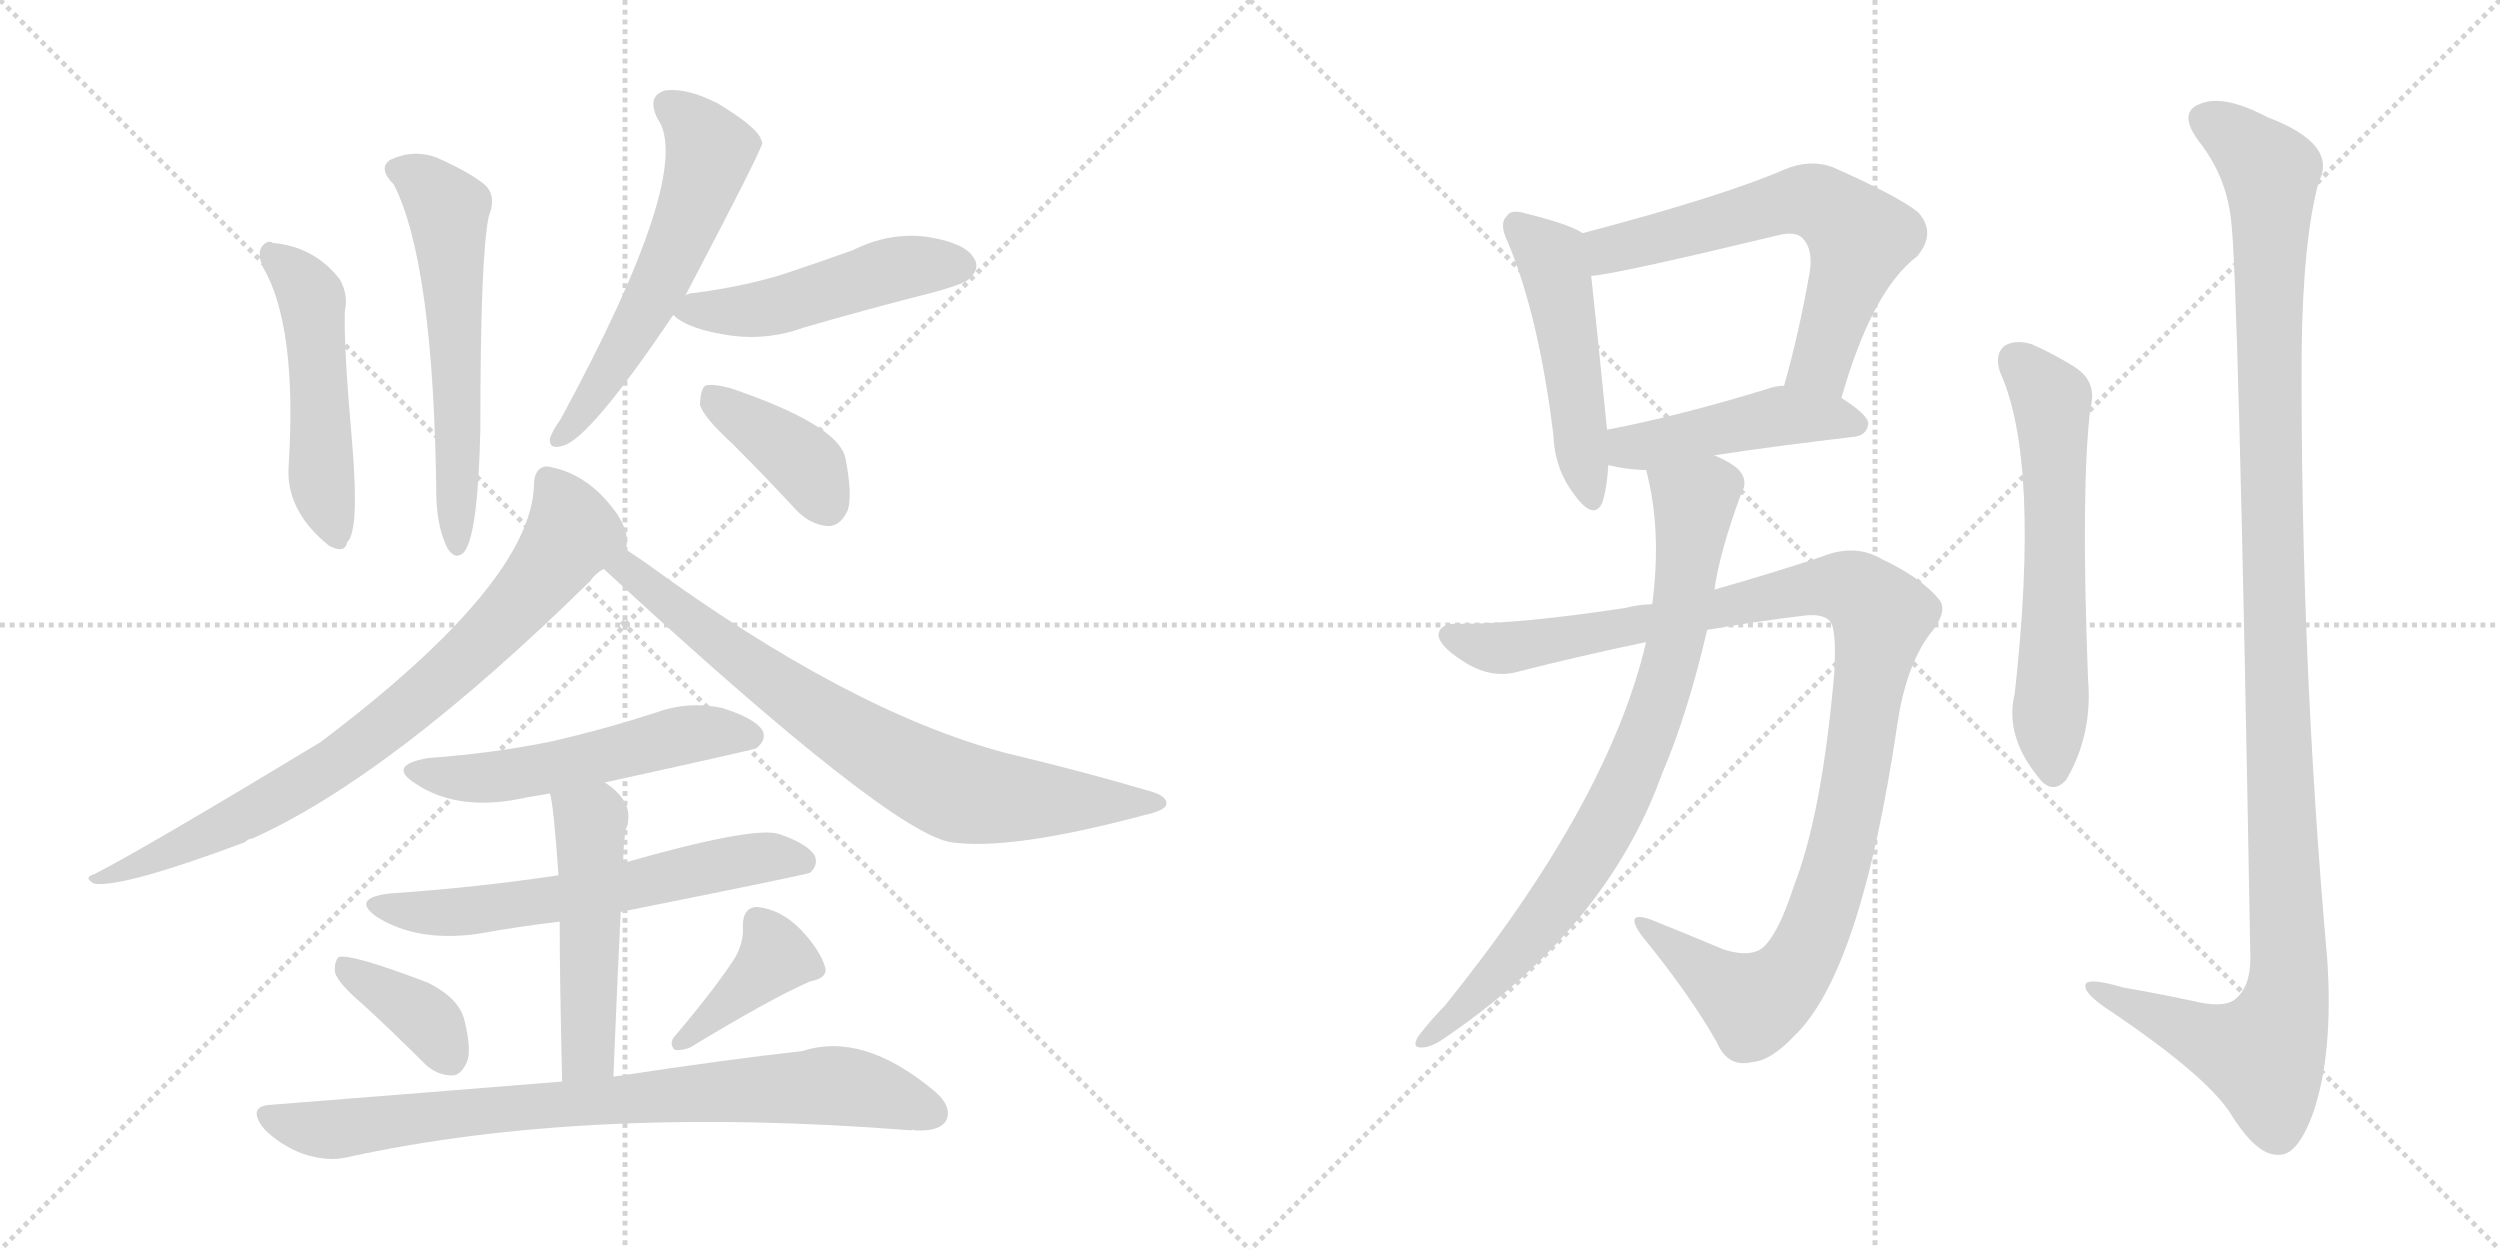 <svg version="1.1" viewBox="0 0 2048 1024" xmlns="http://www.w3.org/2000/svg">
  <g stroke="lightgray" stroke-dasharray="1,1" stroke-width="1" transform="scale(4, 4)">
    <line x1="0" y1="0" x2="256" y2="256"></line>
    <line x1="256" y1="0" x2="0" y2="256"></line>
    <line x1="128" y1="0" x2="128" y2="256"></line>
    <line x1="0" y1="128" x2="256" y2="128"></line>
    <line x1="256" y1="0" x2="512" y2="256"></line>
    <line x1="512" y1="0" x2="256" y2="256"></line>
    <line x1="384" y1="0" x2="384" y2="256"></line>
    <line x1="256" y1="128" x2="512" y2="128"></line>
  </g>
<g transform="scale(1, -1) translate(0, -850)">
   <style type="text/css">
    @keyframes keyframes0 {
      from {
       stroke: black;
       stroke-dashoffset: 499;
       stroke-width: 128;
       }
       62% {
       animation-timing-function: step-end;
       stroke: black;
       stroke-dashoffset: 0;
       stroke-width: 128;
       }
       to {
       stroke: black;
       stroke-width: 1024;
       }
       }
       #make-me-a-hanzi-animation-0 {
         animation: keyframes0 0.656s both;
         animation-delay: 0s;
         animation-timing-function: linear;
       }
    @keyframes keyframes1 {
      from {
       stroke: black;
       stroke-dashoffset: 581;
       stroke-width: 128;
       }
       65% {
       animation-timing-function: step-end;
       stroke: black;
       stroke-dashoffset: 0;
       stroke-width: 128;
       }
       to {
       stroke: black;
       stroke-width: 1024;
       }
       }
       #make-me-a-hanzi-animation-1 {
         animation: keyframes1 0.723s both;
         animation-delay: 0.656s;
         animation-timing-function: linear;
       }
    @keyframes keyframes2 {
      from {
       stroke: black;
       stroke-dashoffset: 573;
       stroke-width: 128;
       }
       65% {
       animation-timing-function: step-end;
       stroke: black;
       stroke-dashoffset: 0;
       stroke-width: 128;
       }
       to {
       stroke: black;
       stroke-width: 1024;
       }
       }
       #make-me-a-hanzi-animation-2 {
         animation: keyframes2 0.716s both;
         animation-delay: 1.379s;
         animation-timing-function: linear;
       }
    @keyframes keyframes3 {
      from {
       stroke: black;
       stroke-dashoffset: 490;
       stroke-width: 128;
       }
       61% {
       animation-timing-function: step-end;
       stroke: black;
       stroke-dashoffset: 0;
       stroke-width: 128;
       }
       to {
       stroke: black;
       stroke-width: 1024;
       }
       }
       #make-me-a-hanzi-animation-3 {
         animation: keyframes3 0.649s both;
         animation-delay: 2.095s;
         animation-timing-function: linear;
       }
    @keyframes keyframes4 {
      from {
       stroke: black;
       stroke-dashoffset: 390;
       stroke-width: 128;
       }
       56% {
       animation-timing-function: step-end;
       stroke: black;
       stroke-dashoffset: 0;
       stroke-width: 128;
       }
       to {
       stroke: black;
       stroke-width: 1024;
       }
       }
       #make-me-a-hanzi-animation-4 {
         animation: keyframes4 0.567s both;
         animation-delay: 2.744s;
         animation-timing-function: linear;
       }
    @keyframes keyframes5 {
      from {
       stroke: black;
       stroke-dashoffset: 791;
       stroke-width: 128;
       }
       72% {
       animation-timing-function: step-end;
       stroke: black;
       stroke-dashoffset: 0;
       stroke-width: 128;
       }
       to {
       stroke: black;
       stroke-width: 1024;
       }
       }
       #make-me-a-hanzi-animation-5 {
         animation: keyframes5 0.894s both;
         animation-delay: 3.311s;
         animation-timing-function: linear;
       }
    @keyframes keyframes6 {
      from {
       stroke: black;
       stroke-dashoffset: 758;
       stroke-width: 128;
       }
       71% {
       animation-timing-function: step-end;
       stroke: black;
       stroke-dashoffset: 0;
       stroke-width: 128;
       }
       to {
       stroke: black;
       stroke-width: 1024;
       }
       }
       #make-me-a-hanzi-animation-6 {
         animation: keyframes6 0.867s both;
         animation-delay: 4.205s;
         animation-timing-function: linear;
       }
    @keyframes keyframes7 {
      from {
       stroke: black;
       stroke-dashoffset: 534;
       stroke-width: 128;
       }
       63% {
       animation-timing-function: step-end;
       stroke: black;
       stroke-dashoffset: 0;
       stroke-width: 128;
       }
       to {
       stroke: black;
       stroke-width: 1024;
       }
       }
       #make-me-a-hanzi-animation-7 {
         animation: keyframes7 0.685s both;
         animation-delay: 5.072s;
         animation-timing-function: linear;
       }
    @keyframes keyframes8 {
      from {
       stroke: black;
       stroke-dashoffset: 610;
       stroke-width: 128;
       }
       67% {
       animation-timing-function: step-end;
       stroke: black;
       stroke-dashoffset: 0;
       stroke-width: 128;
       }
       to {
       stroke: black;
       stroke-width: 1024;
       }
       }
       #make-me-a-hanzi-animation-8 {
         animation: keyframes8 0.746s both;
         animation-delay: 5.757s;
         animation-timing-function: linear;
       }
    @keyframes keyframes9 {
      from {
       stroke: black;
       stroke-dashoffset: 499;
       stroke-width: 128;
       }
       62% {
       animation-timing-function: step-end;
       stroke: black;
       stroke-dashoffset: 0;
       stroke-width: 128;
       }
       to {
       stroke: black;
       stroke-width: 1024;
       }
       }
       #make-me-a-hanzi-animation-9 {
         animation: keyframes9 0.656s both;
         animation-delay: 6.503s;
         animation-timing-function: linear;
       }
    @keyframes keyframes10 {
      from {
       stroke: black;
       stroke-dashoffset: 373;
       stroke-width: 128;
       }
       55% {
       animation-timing-function: step-end;
       stroke: black;
       stroke-dashoffset: 0;
       stroke-width: 128;
       }
       to {
       stroke: black;
       stroke-width: 1024;
       }
       }
       #make-me-a-hanzi-animation-10 {
         animation: keyframes10 0.554s both;
         animation-delay: 7.159s;
         animation-timing-function: linear;
       }
    @keyframes keyframes11 {
      from {
       stroke: black;
       stroke-dashoffset: 391;
       stroke-width: 128;
       }
       56% {
       animation-timing-function: step-end;
       stroke: black;
       stroke-dashoffset: 0;
       stroke-width: 128;
       }
       to {
       stroke: black;
       stroke-width: 1024;
       }
       }
       #make-me-a-hanzi-animation-11 {
         animation: keyframes11 0.568s both;
         animation-delay: 7.713s;
         animation-timing-function: linear;
       }
    @keyframes keyframes12 {
      from {
       stroke: black;
       stroke-dashoffset: 806;
       stroke-width: 128;
       }
       72% {
       animation-timing-function: step-end;
       stroke: black;
       stroke-dashoffset: 0;
       stroke-width: 128;
       }
       to {
       stroke: black;
       stroke-width: 1024;
       }
       }
       #make-me-a-hanzi-animation-12 {
         animation: keyframes12 0.906s both;
         animation-delay: 8.281s;
         animation-timing-function: linear;
       }
    @keyframes keyframes13 {
      from {
       stroke: black;
       stroke-dashoffset: 490;
       stroke-width: 128;
       }
       61% {
       animation-timing-function: step-end;
       stroke: black;
       stroke-dashoffset: 0;
       stroke-width: 128;
       }
       to {
       stroke: black;
       stroke-width: 1024;
       }
       }
       #make-me-a-hanzi-animation-13 {
         animation: keyframes13 0.649s both;
         animation-delay: 9.187s;
         animation-timing-function: linear;
       }
    @keyframes keyframes14 {
      from {
       stroke: black;
       stroke-dashoffset: 631;
       stroke-width: 128;
       }
       67% {
       animation-timing-function: step-end;
       stroke: black;
       stroke-dashoffset: 0;
       stroke-width: 128;
       }
       to {
       stroke: black;
       stroke-width: 1024;
       }
       }
       #make-me-a-hanzi-animation-14 {
         animation: keyframes14 0.764s both;
         animation-delay: 9.835s;
         animation-timing-function: linear;
       }
    @keyframes keyframes15 {
      from {
       stroke: black;
       stroke-dashoffset: 457;
       stroke-width: 128;
       }
       60% {
       animation-timing-function: step-end;
       stroke: black;
       stroke-dashoffset: 0;
       stroke-width: 128;
       }
       to {
       stroke: black;
       stroke-width: 1024;
       }
       }
       #make-me-a-hanzi-animation-15 {
         animation: keyframes15 0.622s both;
         animation-delay: 10.599s;
         animation-timing-function: linear;
       }
    @keyframes keyframes16 {
      from {
       stroke: black;
       stroke-dashoffset: 1068;
       stroke-width: 128;
       }
       78% {
       animation-timing-function: step-end;
       stroke: black;
       stroke-dashoffset: 0;
       stroke-width: 128;
       }
       to {
       stroke: black;
       stroke-width: 1024;
       }
       }
       #make-me-a-hanzi-animation-16 {
         animation: keyframes16 1.119s both;
         animation-delay: 11.221s;
         animation-timing-function: linear;
       }
    @keyframes keyframes17 {
      from {
       stroke: black;
       stroke-dashoffset: 803;
       stroke-width: 128;
       }
       72% {
       animation-timing-function: step-end;
       stroke: black;
       stroke-dashoffset: 0;
       stroke-width: 128;
       }
       to {
       stroke: black;
       stroke-width: 1024;
       }
       }
       #make-me-a-hanzi-animation-17 {
         animation: keyframes17 0.903s both;
         animation-delay: 12.34s;
         animation-timing-function: linear;
       }
    @keyframes keyframes18 {
      from {
       stroke: black;
       stroke-dashoffset: 606;
       stroke-width: 128;
       }
       66% {
       animation-timing-function: step-end;
       stroke: black;
       stroke-dashoffset: 0;
       stroke-width: 128;
       }
       to {
       stroke: black;
       stroke-width: 1024;
       }
       }
       #make-me-a-hanzi-animation-18 {
         animation: keyframes18 0.743s both;
         animation-delay: 13.243s;
         animation-timing-function: linear;
       }
    @keyframes keyframes19 {
      from {
       stroke: black;
       stroke-dashoffset: 1200;
       stroke-width: 128;
       }
       80% {
       animation-timing-function: step-end;
       stroke: black;
       stroke-dashoffset: 0;
       stroke-width: 128;
       }
       to {
       stroke: black;
       stroke-width: 1024;
       }
       }
       #make-me-a-hanzi-animation-19 {
         animation: keyframes19 1.227s both;
         animation-delay: 13.987s;
         animation-timing-function: linear;
       }
</style>
<path d="M 215.5 631.0 Q 243.5 583.0 236.5 469.0 Q 233.5 432.0 269.5 403.0 Q 282.5 396.0 284.5 406.0 Q 294.5 415.0 288.5 487.0 Q 281.5 566.0 282.5 595.0 Q 285.5 608.0 278.5 621.0 Q 257.5 648.0 223.5 651.0 Q 219.5 654.0 214.5 648.0 Q 210.5 642.0 215.5 631.0 Z" fill="lightgray"></path> 
<path d="M 322.5 699.0 Q 355.5 635.0 357.5 441.0 Q 358.5 417.0 366.5 401.0 Q 372.5 391.0 379.5 397.0 Q 391.5 409.0 393.5 498.0 Q 393.5 642.0 400.5 673.0 Q 407.5 691.0 395.5 700.0 Q 382.5 710.0 357.5 721.0 Q 338.5 728.0 319.5 719.0 Q 309.5 712.0 322.5 699.0 Z" fill="lightgray"></path> 
<path d="M 561.5 608.0 Q 624.5 728.0 624.5 733.0 Q 623.5 736.0 622.5 738.0 Q 616.5 748.0 588.5 765.0 Q 563.5 778.0 545.5 776.0 Q 529.5 772.0 538.5 753.0 Q 569.5 710.0 459.5 507.0 Q 452.5 497.0 450.5 491.0 Q 449.5 481.0 461.5 485.0 Q 483.5 491.0 551.5 592.0 L 561.5 608.0 Z" fill="lightgray"></path> 
<path d="M 551.5 592.0 Q 563.5 580.0 599.5 575.0 Q 629.5 571.0 659.5 582.0 Q 711.5 597.0 766.5 611.0 Q 791.5 618.0 794.5 622.0 Q 803.5 631.0 797.5 639.0 Q 790.5 651.0 759.5 656.0 Q 728.5 660.0 698.5 645.0 Q 670.5 635.0 640.5 625.0 Q 607.5 615.0 568.5 610.0 Q 564.5 610.0 561.5 608.0 C 538.5 602.0 538.5 602.0 551.5 592.0 Z" fill="lightgray"></path> 
<path d="M 600.5 486.0 Q 625.5 461.0 651.5 433.0 Q 663.5 420.0 678.5 419.0 Q 688.5 419.0 694.5 432.0 Q 698.5 445.0 692.5 475.0 Q 686.5 502.0 598.5 532.0 Q 583.5 536.0 577.5 534.0 Q 573.5 530.0 573.5 518.0 Q 576.5 508.0 600.5 486.0 Z" fill="lightgray"></path> 
<path d="M 512.5 400.0 Q 513.5 403.0 513.5 405.0 Q 514.5 415.0 505.5 429.0 Q 481.5 463.0 447.5 468.0 Q 438.5 467.0 437.5 455.0 Q 437.5 374.0 262.5 242.0 Q 118.5 155.0 77.5 134.0 Q 67.5 131.0 77.5 126.0 Q 101.5 123.0 200.5 160.0 Q 203.5 163.0 206.5 163.0 Q 320.5 214.0 483.5 374.0 Q 487.5 380.0 494.5 384.0 C 512.5 401.0 512.5 399.0 512.5 400.0 Z" fill="lightgray"></path> 
<path d="M 494.5 384.0 Q 729.5 167.0 779.5 160.0 Q 827.5 153.0 936.5 182.0 Q 954.5 186.0 955.5 191.0 Q 956.5 198.0 941.5 202.0 Q 887.5 218.0 824.5 233.0 Q 695.5 267.0 527.5 390.0 Q 518.5 396.0 512.5 400.0 C 487.5 417.0 472.5 404.0 494.5 384.0 Z" fill="lightgray"></path> 
<path d="M 495.5 209.0 Q 618.5 236.0 619.5 237.0 Q 628.5 244.0 624.5 252.0 Q 617.5 262.0 591.5 270.0 Q 563.5 276.0 536.5 266.0 Q 496.5 253.0 453.5 243.0 Q 405.5 233.0 350.5 229.0 Q 316.5 223.0 340.5 208.0 Q 376.5 184.0 432.5 197.0 Q 439.5 198.0 450.5 200.0 L 495.5 209.0 Z" fill="lightgray"></path> 
<path d="M 508.5 103.0 Q 658.5 133.0 663.5 135.0 Q 670.5 141.0 667.5 149.0 Q 661.5 159.0 637.5 167.0 Q 615.5 173.0 510.5 143.0 L 457.5 133.0 Q 391.5 123.0 318.5 118.0 Q 287.5 114.0 308.5 99.0 Q 341.5 78.0 391.5 85.0 Q 424.5 91.0 458.5 95.0 L 508.5 103.0 Z" fill="lightgray"></path> 
<path d="M 502.5 -32.0 Q 505.5 43.0 508.5 103.0 L 510.5 143.0 Q 510.5 156.0 512.5 170.0 Q 521.5 192.0 495.5 209.0 C 471.5 227.0 444.5 229.0 450.5 200.0 Q 453.5 191.0 457.5 133.0 L 458.5 95.0 Q 458.5 47.0 460.5 -36.0 C 461.5 -66.0 501.5 -62.0 502.5 -32.0 Z" fill="lightgray"></path> 
<path d="M 297.5 27.0 Q 321.5 5.0 347.5 -21.0 Q 357.5 -31.0 370.5 -31.0 Q 377.5 -31.0 382.5 -20.0 Q 386.5 -10.0 380.5 14.0 Q 376.5 32.0 350.5 45.0 Q 287.5 69.0 277.5 66.0 Q 273.5 62.0 274.5 53.0 Q 277.5 44.0 297.5 27.0 Z" fill="lightgray"></path> 
<path d="M 602.5 66.0 Q 586.5 41.0 553.5 2.0 Q 547.5 -4.0 552.5 -10.0 Q 558.5 -11.0 565.5 -8.0 Q 631.5 32.0 663.5 46.0 Q 679.5 49.0 675.5 59.0 Q 671.5 72.0 655.5 89.0 Q 639.5 105.0 620.5 107.0 Q 608.5 107.0 608.5 91.0 Q 609.5 79.0 602.5 66.0 Z" fill="lightgray"></path> 
<path d="M 460.5 -36.0 Q 349.5 -45.0 222.5 -55.0 Q 201.5 -56.0 216.5 -75.0 Q 229.5 -88.0 247.5 -95.0 Q 268.5 -102.0 284.5 -98.0 Q 480.5 -55.0 746.5 -76.0 Q 747.5 -75.0 749.5 -76.0 Q 768.5 -77.0 774.5 -69.0 Q 781.5 -57.0 764.5 -43.0 Q 706.5 5.0 657.5 -11.0 Q 594.5 -18.0 502.5 -32.0 L 460.5 -36.0 Z" fill="lightgray"></path> 
<path d="M 1296.5 659.0 Q 1286.5 666.0 1250.5 675.0 Q 1237.5 679.0 1234.5 673.0 Q 1227.5 667.0 1235.5 651.0 Q 1260.5 591.0 1272.5 494.0 Q 1273.5 466.0 1289.5 445.0 Q 1305.5 423.0 1312.5 438.0 Q 1316.5 450.0 1317.5 469.0 L 1316.5 498.0 Q 1307.5 588.0 1303.5 624.0 C 1300.5 654.0 1299.5 657.0 1296.5 659.0 Z" fill="lightgray"></path> 
<path d="M 1508.5 524.0 Q 1533.5 612.0 1570.5 640.0 Q 1586.5 659.0 1571.5 676.0 Q 1555.5 689.0 1501.5 713.0 Q 1482.5 720.0 1461.5 711.0 Q 1410.5 689.0 1296.5 659.0 C 1267.5 651.0 1273.5 620.0 1303.5 624.0 Q 1322.5 625.0 1455.5 657.0 Q 1470.5 661.0 1476.5 655.0 Q 1485.5 646.0 1482.5 627.0 Q 1473.5 576.0 1461.5 534.0 C 1453.5 505.0 1499.5 495.0 1508.5 524.0 Z" fill="lightgray"></path> 
<path d="M 1404.5 477.0 Q 1449.5 484.0 1517.5 492.0 Q 1529.5 493.0 1530.5 503.0 Q 1530.5 510.0 1508.5 524.0 L 1461.5 534.0 Q 1454.5 534.0 1446.5 531.0 Q 1374.5 509.0 1316.5 498.0 C 1287.5 492.0 1288.5 476.0 1317.5 469.0 Q 1333.5 465.0 1348.5 465.0 L 1404.5 477.0 Z" fill="lightgray"></path> 
<path d="M 1353.5 355.0 Q 1343.5 355.0 1331.5 352.0 Q 1246.5 339.0 1196.5 339.0 Q 1180.5 340.0 1178.5 331.0 Q 1177.5 322.0 1197.5 309.0 Q 1221.5 293.0 1244.5 300.0 Q 1295.5 313.0 1348.5 324.0 L 1398.5 334.0 Q 1438.5 341.0 1480.5 346.0 Q 1496.5 347.0 1500.5 339.0 Q 1504.5 329.0 1502.5 297.0 Q 1492.5 183.0 1469.5 124.0 Q 1457.5 87.0 1445.5 75.0 Q 1435.5 65.0 1412.5 72.0 Q 1381.5 85.0 1351.5 97.0 Q 1330.5 104.0 1344.5 84.0 Q 1384.5 35.0 1406.5 -4.0 Q 1415.5 -25.0 1435.5 -20.0 Q 1450.5 -19.0 1469.5 1.0 Q 1524.5 53.0 1554.5 258.0 Q 1561.5 304.0 1580.5 330.0 Q 1596.5 349.0 1588.5 359.0 Q 1573.5 377.0 1541.5 392.0 Q 1519.5 405.0 1492.5 394.0 Q 1453.5 381.0 1404.5 367.0 L 1353.5 355.0 Z" fill="lightgray"></path> 
<path d="M 1348.5 324.0 Q 1317.5 192.0 1183.5 26.0 Q 1173.5 16.0 1162.5 2.0 Q 1156.5 -7.0 1162.5 -8.0 Q 1169.5 -9.0 1179.5 -3.0 Q 1315.5 88.0 1361.5 216.0 Q 1382.5 265.0 1398.5 334.0 L 1404.5 367.0 Q 1408.5 397.0 1426.5 446.0 Q 1432.5 456.0 1424.5 465.0 Q 1418.5 471.0 1404.5 477.0 C 1378.5 491.0 1341.5 494.0 1348.5 465.0 Q 1361.5 416.0 1353.5 355.0 L 1348.5 324.0 Z" fill="lightgray"></path> 
<path d="M 1638.5 545.0 Q 1671.5 472.0 1650.5 282.0 Q 1641.5 246.0 1672.5 210.0 Q 1682.5 200.0 1692.5 211.0 Q 1714.5 248.0 1710.5 294.0 Q 1704.5 451.0 1712.5 516.0 Q 1718.5 538.0 1698.5 550.0 Q 1682.5 560.0 1664.5 568.0 Q 1651.5 572.0 1642.5 567.0 Q 1633.5 560.0 1638.5 545.0 Z" fill="lightgray"></path> 
<path d="M 1827.5 671.0 Q 1833.5 634.0 1843.5 65.0 Q 1843.5 41.0 1830.5 31.0 Q 1820.5 24.0 1796.5 30.0 Q 1768.5 36.0 1739.5 41.0 Q 1705.5 51.0 1708.5 41.0 Q 1709.5 34.0 1731.5 20.0 Q 1806.5 -31.0 1826.5 -61.0 Q 1848.5 -97.0 1866.5 -96.0 Q 1882.5 -97.0 1895.5 -60.0 Q 1911.5 -12.0 1906.5 64.0 Q 1884.5 311.0 1885.5 562.0 Q 1886.5 653.0 1899.5 701.0 Q 1915.5 732.0 1857.5 754.0 Q 1821.5 773.0 1802.5 765.0 Q 1783.5 758.0 1801.5 734.0 Q 1823.5 706.0 1827.5 671.0 Z" fill="lightgray"></path> 
      <clipPath id="make-me-a-hanzi-clip-0">
      <path d="M 215.5 631.0 Q 243.5 583.0 236.5 469.0 Q 233.5 432.0 269.5 403.0 Q 282.5 396.0 284.5 406.0 Q 294.5 415.0 288.5 487.0 Q 281.5 566.0 282.5 595.0 Q 285.5 608.0 278.5 621.0 Q 257.5 648.0 223.5 651.0 Q 219.5 654.0 214.5 648.0 Q 210.5 642.0 215.5 631.0 Z" fill="lightgray"></path>
      </clipPath>
      <path clip-path="url(#make-me-a-hanzi-clip-0)" d="M 221.5 643.0 L 255.5 606.0 L 262.5 462.0 L 274.5 415.0 " fill="none" id="make-me-a-hanzi-animation-0" stroke-dasharray="371 742" stroke-linecap="round"></path>

      <clipPath id="make-me-a-hanzi-clip-1">
      <path d="M 322.5 699.0 Q 355.5 635.0 357.5 441.0 Q 358.5 417.0 366.5 401.0 Q 372.5 391.0 379.5 397.0 Q 391.5 409.0 393.5 498.0 Q 393.5 642.0 400.5 673.0 Q 407.5 691.0 395.5 700.0 Q 382.5 710.0 357.5 721.0 Q 338.5 728.0 319.5 719.0 Q 309.5 712.0 322.5 699.0 Z" fill="lightgray"></path>
      </clipPath>
      <path clip-path="url(#make-me-a-hanzi-clip-1)" d="M 327.5 710.0 L 346.5 701.0 L 366.5 676.0 L 376.5 511.0 L 374.5 404.0 " fill="none" id="make-me-a-hanzi-animation-1" stroke-dasharray="453 906" stroke-linecap="round"></path>

      <clipPath id="make-me-a-hanzi-clip-2">
      <path d="M 561.5 608.0 Q 624.5 728.0 624.5 733.0 Q 623.5 736.0 622.5 738.0 Q 616.5 748.0 588.5 765.0 Q 563.5 778.0 545.5 776.0 Q 529.5 772.0 538.5 753.0 Q 569.5 710.0 459.5 507.0 Q 452.5 497.0 450.5 491.0 Q 449.5 481.0 461.5 485.0 Q 483.5 491.0 551.5 592.0 L 561.5 608.0 Z" fill="lightgray"></path>
      </clipPath>
      <path clip-path="url(#make-me-a-hanzi-clip-2)" d="M 548.5 763.0 L 570.5 745.0 L 581.5 726.0 L 573.5 697.0 L 527.5 593.0 L 485.5 523.0 L 458.5 492.0 " fill="none" id="make-me-a-hanzi-animation-2" stroke-dasharray="445 890" stroke-linecap="round"></path>

      <clipPath id="make-me-a-hanzi-clip-3">
      <path d="M 551.5 592.0 Q 563.5 580.0 599.5 575.0 Q 629.5 571.0 659.5 582.0 Q 711.5 597.0 766.5 611.0 Q 791.5 618.0 794.5 622.0 Q 803.5 631.0 797.5 639.0 Q 790.5 651.0 759.5 656.0 Q 728.5 660.0 698.5 645.0 Q 670.5 635.0 640.5 625.0 Q 607.5 615.0 568.5 610.0 Q 564.5 610.0 561.5 608.0 C 538.5 602.0 538.5 602.0 551.5 592.0 Z" fill="lightgray"></path>
      </clipPath>
      <path clip-path="url(#make-me-a-hanzi-clip-3)" d="M 558.5 593.0 L 633.5 598.0 L 727.5 629.0 L 787.5 632.0 " fill="none" id="make-me-a-hanzi-animation-3" stroke-dasharray="362 724" stroke-linecap="round"></path>

      <clipPath id="make-me-a-hanzi-clip-4">
      <path d="M 600.5 486.0 Q 625.5 461.0 651.5 433.0 Q 663.5 420.0 678.5 419.0 Q 688.5 419.0 694.5 432.0 Q 698.5 445.0 692.5 475.0 Q 686.5 502.0 598.5 532.0 Q 583.5 536.0 577.5 534.0 Q 573.5 530.0 573.5 518.0 Q 576.5 508.0 600.5 486.0 Z" fill="lightgray"></path>
      </clipPath>
      <path clip-path="url(#make-me-a-hanzi-clip-4)" d="M 582.5 528.0 L 658.5 471.0 L 677.5 437.0 " fill="none" id="make-me-a-hanzi-animation-4" stroke-dasharray="262 524" stroke-linecap="round"></path>

      <clipPath id="make-me-a-hanzi-clip-5">
      <path d="M 512.5 400.0 Q 513.5 403.0 513.5 405.0 Q 514.5 415.0 505.5 429.0 Q 481.5 463.0 447.5 468.0 Q 438.5 467.0 437.5 455.0 Q 437.5 374.0 262.5 242.0 Q 118.5 155.0 77.5 134.0 Q 67.5 131.0 77.5 126.0 Q 101.5 123.0 200.5 160.0 Q 203.5 163.0 206.5 163.0 Q 320.5 214.0 483.5 374.0 Q 487.5 380.0 494.5 384.0 C 512.5 401.0 512.5 399.0 512.5 400.0 Z" fill="lightgray"></path>
      </clipPath>
      <path clip-path="url(#make-me-a-hanzi-clip-5)" d="M 449.5 456.0 L 468.5 413.0 L 428.5 359.0 L 376.5 306.0 L 313.5 253.0 L 234.5 200.0 L 183.5 171.0 L 81.5 130.0 " fill="none" id="make-me-a-hanzi-animation-5" stroke-dasharray="663 1326" stroke-linecap="round"></path>

      <clipPath id="make-me-a-hanzi-clip-6">
      <path d="M 494.5 384.0 Q 729.5 167.0 779.5 160.0 Q 827.5 153.0 936.5 182.0 Q 954.5 186.0 955.5 191.0 Q 956.5 198.0 941.5 202.0 Q 887.5 218.0 824.5 233.0 Q 695.5 267.0 527.5 390.0 Q 518.5 396.0 512.5 400.0 C 487.5 417.0 472.5 404.0 494.5 384.0 Z" fill="lightgray"></path>
      </clipPath>
      <path clip-path="url(#make-me-a-hanzi-clip-6)" d="M 511.5 392.0 L 532.5 365.0 L 543.5 362.0 L 609.5 307.0 L 702.5 244.0 L 772.5 206.0 L 817.5 196.0 L 949.5 192.0 " fill="none" id="make-me-a-hanzi-animation-6" stroke-dasharray="630 1260" stroke-linecap="round"></path>

      <clipPath id="make-me-a-hanzi-clip-7">
      <path d="M 495.5 209.0 Q 618.5 236.0 619.5 237.0 Q 628.5 244.0 624.5 252.0 Q 617.5 262.0 591.5 270.0 Q 563.5 276.0 536.5 266.0 Q 496.5 253.0 453.5 243.0 Q 405.5 233.0 350.5 229.0 Q 316.5 223.0 340.5 208.0 Q 376.5 184.0 432.5 197.0 Q 439.5 198.0 450.5 200.0 L 495.5 209.0 Z" fill="lightgray"></path>
      </clipPath>
      <path clip-path="url(#make-me-a-hanzi-clip-7)" d="M 342.5 220.0 L 365.5 213.0 L 404.5 213.0 L 505.5 231.0 L 560.5 248.0 L 615.5 247.0 " fill="none" id="make-me-a-hanzi-animation-7" stroke-dasharray="406 812" stroke-linecap="round"></path>

      <clipPath id="make-me-a-hanzi-clip-8">
      <path d="M 508.5 103.0 Q 658.5 133.0 663.5 135.0 Q 670.5 141.0 667.5 149.0 Q 661.5 159.0 637.5 167.0 Q 615.5 173.0 510.5 143.0 L 457.5 133.0 Q 391.5 123.0 318.5 118.0 Q 287.5 114.0 308.5 99.0 Q 341.5 78.0 391.5 85.0 Q 424.5 91.0 458.5 95.0 L 508.5 103.0 Z" fill="lightgray"></path>
      </clipPath>
      <path clip-path="url(#make-me-a-hanzi-clip-8)" d="M 311.5 110.0 L 319.5 105.0 L 381.5 103.0 L 519.5 123.0 L 620.5 147.0 L 659.5 144.0 " fill="none" id="make-me-a-hanzi-animation-8" stroke-dasharray="482 964" stroke-linecap="round"></path>

      <clipPath id="make-me-a-hanzi-clip-9">
      <path d="M 502.5 -32.0 Q 505.5 43.0 508.5 103.0 L 510.5 143.0 Q 510.5 156.0 512.5 170.0 Q 521.5 192.0 495.5 209.0 C 471.5 227.0 444.5 229.0 450.5 200.0 Q 453.5 191.0 457.5 133.0 L 458.5 95.0 Q 458.5 47.0 460.5 -36.0 C 461.5 -66.0 501.5 -62.0 502.5 -32.0 Z" fill="lightgray"></path>
      </clipPath>
      <path clip-path="url(#make-me-a-hanzi-clip-9)" d="M 458.5 199.0 L 483.5 177.0 L 481.5 -9.0 L 466.5 -27.0 " fill="none" id="make-me-a-hanzi-animation-9" stroke-dasharray="371 742" stroke-linecap="round"></path>

      <clipPath id="make-me-a-hanzi-clip-10">
      <path d="M 297.5 27.0 Q 321.5 5.0 347.5 -21.0 Q 357.5 -31.0 370.5 -31.0 Q 377.5 -31.0 382.5 -20.0 Q 386.5 -10.0 380.5 14.0 Q 376.5 32.0 350.5 45.0 Q 287.5 69.0 277.5 66.0 Q 273.5 62.0 274.5 53.0 Q 277.5 44.0 297.5 27.0 Z" fill="lightgray"></path>
      </clipPath>
      <path clip-path="url(#make-me-a-hanzi-clip-10)" d="M 280.5 58.0 L 344.5 19.0 L 368.5 -16.0 " fill="none" id="make-me-a-hanzi-animation-10" stroke-dasharray="245 490" stroke-linecap="round"></path>

      <clipPath id="make-me-a-hanzi-clip-11">
      <path d="M 602.5 66.0 Q 586.5 41.0 553.5 2.0 Q 547.5 -4.0 552.5 -10.0 Q 558.5 -11.0 565.5 -8.0 Q 631.5 32.0 663.5 46.0 Q 679.5 49.0 675.5 59.0 Q 671.5 72.0 655.5 89.0 Q 639.5 105.0 620.5 107.0 Q 608.5 107.0 608.5 91.0 Q 609.5 79.0 602.5 66.0 Z" fill="lightgray"></path>
      </clipPath>
      <path clip-path="url(#make-me-a-hanzi-clip-11)" d="M 620.5 94.0 L 634.5 65.0 L 558.5 -4.0 " fill="none" id="make-me-a-hanzi-animation-11" stroke-dasharray="263 526" stroke-linecap="round"></path>

      <clipPath id="make-me-a-hanzi-clip-12">
      <path d="M 460.5 -36.0 Q 349.5 -45.0 222.5 -55.0 Q 201.5 -56.0 216.5 -75.0 Q 229.5 -88.0 247.5 -95.0 Q 268.5 -102.0 284.5 -98.0 Q 480.5 -55.0 746.5 -76.0 Q 747.5 -75.0 749.5 -76.0 Q 768.5 -77.0 774.5 -69.0 Q 781.5 -57.0 764.5 -43.0 Q 706.5 5.0 657.5 -11.0 Q 594.5 -18.0 502.5 -32.0 L 460.5 -36.0 Z" fill="lightgray"></path>
      </clipPath>
      <path clip-path="url(#make-me-a-hanzi-clip-12)" d="M 219.5 -65.0 L 275.5 -75.0 L 409.5 -58.0 L 680.5 -39.0 L 712.5 -43.0 L 763.5 -62.0 " fill="none" id="make-me-a-hanzi-animation-12" stroke-dasharray="678 1356" stroke-linecap="round"></path>

      <clipPath id="make-me-a-hanzi-clip-13">
      <path d="M 1296.5 659.0 Q 1286.5 666.0 1250.5 675.0 Q 1237.5 679.0 1234.5 673.0 Q 1227.5 667.0 1235.5 651.0 Q 1260.5 591.0 1272.5 494.0 Q 1273.5 466.0 1289.5 445.0 Q 1305.5 423.0 1312.5 438.0 Q 1316.5 450.0 1317.5 469.0 L 1316.5 498.0 Q 1307.5 588.0 1303.5 624.0 C 1300.5 654.0 1299.5 657.0 1296.5 659.0 Z" fill="lightgray"></path>
      </clipPath>
      <path clip-path="url(#make-me-a-hanzi-clip-13)" d="M 1243.5 665.0 L 1272.5 636.0 L 1301.5 445.0 " fill="none" id="make-me-a-hanzi-animation-13" stroke-dasharray="362 724" stroke-linecap="round"></path>

      <clipPath id="make-me-a-hanzi-clip-14">
      <path d="M 1508.5 524.0 Q 1533.5 612.0 1570.5 640.0 Q 1586.5 659.0 1571.5 676.0 Q 1555.5 689.0 1501.5 713.0 Q 1482.5 720.0 1461.5 711.0 Q 1410.5 689.0 1296.5 659.0 C 1267.5 651.0 1273.5 620.0 1303.5 624.0 Q 1322.5 625.0 1455.5 657.0 Q 1470.5 661.0 1476.5 655.0 Q 1485.5 646.0 1482.5 627.0 Q 1473.5 576.0 1461.5 534.0 C 1453.5 505.0 1499.5 495.0 1508.5 524.0 Z" fill="lightgray"></path>
      </clipPath>
      <path clip-path="url(#make-me-a-hanzi-clip-14)" d="M 1305.5 630.0 L 1317.5 645.0 L 1331.5 650.0 L 1466.5 685.0 L 1498.5 680.0 L 1524.5 655.0 L 1494.5 559.0 L 1468.5 540.0 " fill="none" id="make-me-a-hanzi-animation-14" stroke-dasharray="503 1006" stroke-linecap="round"></path>

      <clipPath id="make-me-a-hanzi-clip-15">
      <path d="M 1404.5 477.0 Q 1449.5 484.0 1517.5 492.0 Q 1529.5 493.0 1530.5 503.0 Q 1530.5 510.0 1508.5 524.0 L 1461.5 534.0 Q 1454.5 534.0 1446.5 531.0 Q 1374.5 509.0 1316.5 498.0 C 1287.5 492.0 1288.5 476.0 1317.5 469.0 Q 1333.5 465.0 1348.5 465.0 L 1404.5 477.0 Z" fill="lightgray"></path>
      </clipPath>
      <path clip-path="url(#make-me-a-hanzi-clip-15)" d="M 1324.5 491.0 L 1334.5 484.0 L 1351.5 485.0 L 1462.5 510.0 L 1520.5 503.0 " fill="none" id="make-me-a-hanzi-animation-15" stroke-dasharray="329 658" stroke-linecap="round"></path>

      <clipPath id="make-me-a-hanzi-clip-16">
      <path d="M 1353.5 355.0 Q 1343.5 355.0 1331.5 352.0 Q 1246.5 339.0 1196.5 339.0 Q 1180.5 340.0 1178.5 331.0 Q 1177.5 322.0 1197.5 309.0 Q 1221.5 293.0 1244.5 300.0 Q 1295.5 313.0 1348.5 324.0 L 1398.5 334.0 Q 1438.5 341.0 1480.5 346.0 Q 1496.5 347.0 1500.5 339.0 Q 1504.5 329.0 1502.5 297.0 Q 1492.5 183.0 1469.5 124.0 Q 1457.5 87.0 1445.5 75.0 Q 1435.5 65.0 1412.5 72.0 Q 1381.5 85.0 1351.5 97.0 Q 1330.5 104.0 1344.5 84.0 Q 1384.5 35.0 1406.5 -4.0 Q 1415.5 -25.0 1435.5 -20.0 Q 1450.5 -19.0 1469.5 1.0 Q 1524.5 53.0 1554.5 258.0 Q 1561.5 304.0 1580.5 330.0 Q 1596.5 349.0 1588.5 359.0 Q 1573.5 377.0 1541.5 392.0 Q 1519.5 405.0 1492.5 394.0 Q 1453.5 381.0 1404.5 367.0 L 1353.5 355.0 Z" fill="lightgray"></path>
      </clipPath>
      <path clip-path="url(#make-me-a-hanzi-clip-16)" d="M 1187.5 329.0 L 1234.5 319.0 L 1478.5 368.0 L 1507.5 370.0 L 1532.5 356.0 L 1540.5 343.0 L 1519.5 206.0 L 1501.5 131.0 L 1475.5 63.0 L 1456.5 40.0 L 1435.5 29.0 L 1354.5 87.0 " fill="none" id="make-me-a-hanzi-animation-16" stroke-dasharray="940 1880" stroke-linecap="round"></path>

      <clipPath id="make-me-a-hanzi-clip-17">
      <path d="M 1348.5 324.0 Q 1317.5 192.0 1183.5 26.0 Q 1173.5 16.0 1162.5 2.0 Q 1156.5 -7.0 1162.5 -8.0 Q 1169.5 -9.0 1179.5 -3.0 Q 1315.5 88.0 1361.5 216.0 Q 1382.5 265.0 1398.5 334.0 L 1404.5 367.0 Q 1408.5 397.0 1426.5 446.0 Q 1432.5 456.0 1424.5 465.0 Q 1418.5 471.0 1404.5 477.0 C 1378.5 491.0 1341.5 494.0 1348.5 465.0 Q 1361.5 416.0 1353.5 355.0 L 1348.5 324.0 Z" fill="lightgray"></path>
      </clipPath>
      <path clip-path="url(#make-me-a-hanzi-clip-17)" d="M 1357.5 459.0 L 1388.5 439.0 L 1378.5 355.0 L 1347.5 243.0 L 1317.5 178.0 L 1280.5 118.0 L 1219.5 45.0 L 1165.5 -3.0 " fill="none" id="make-me-a-hanzi-animation-17" stroke-dasharray="675 1350" stroke-linecap="round"></path>

      <clipPath id="make-me-a-hanzi-clip-18">
      <path d="M 1638.5 545.0 Q 1671.5 472.0 1650.5 282.0 Q 1641.5 246.0 1672.5 210.0 Q 1682.5 200.0 1692.5 211.0 Q 1714.5 248.0 1710.5 294.0 Q 1704.5 451.0 1712.5 516.0 Q 1718.5 538.0 1698.5 550.0 Q 1682.5 560.0 1664.5 568.0 Q 1651.5 572.0 1642.5 567.0 Q 1633.5 560.0 1638.5 545.0 Z" fill="lightgray"></path>
      </clipPath>
      <path clip-path="url(#make-me-a-hanzi-clip-18)" d="M 1651.5 556.0 L 1680.5 523.0 L 1682.5 217.0 " fill="none" id="make-me-a-hanzi-animation-18" stroke-dasharray="478 956" stroke-linecap="round"></path>

      <clipPath id="make-me-a-hanzi-clip-19">
      <path d="M 1827.5 671.0 Q 1833.5 634.0 1843.5 65.0 Q 1843.5 41.0 1830.5 31.0 Q 1820.5 24.0 1796.5 30.0 Q 1768.5 36.0 1739.5 41.0 Q 1705.5 51.0 1708.5 41.0 Q 1709.5 34.0 1731.5 20.0 Q 1806.5 -31.0 1826.5 -61.0 Q 1848.5 -97.0 1866.5 -96.0 Q 1882.5 -97.0 1895.5 -60.0 Q 1911.5 -12.0 1906.5 64.0 Q 1884.5 311.0 1885.5 562.0 Q 1886.5 653.0 1899.5 701.0 Q 1915.5 732.0 1857.5 754.0 Q 1821.5 773.0 1802.5 765.0 Q 1783.5 758.0 1801.5 734.0 Q 1823.5 706.0 1827.5 671.0 Z" fill="lightgray"></path>
      </clipPath>
      <path clip-path="url(#make-me-a-hanzi-clip-19)" d="M 1809.5 749.0 L 1826.5 741.0 L 1860.5 709.0 L 1860.5 422.0 L 1873.5 36.0 L 1853.5 -14.0 L 1803.5 0.0 L 1728.5 33.0 L 1726.5 39.0 L 1715.5 39.0 " fill="none" id="make-me-a-hanzi-animation-19" stroke-dasharray="1072 2144" stroke-linecap="round"></path>

</g>
</svg>
